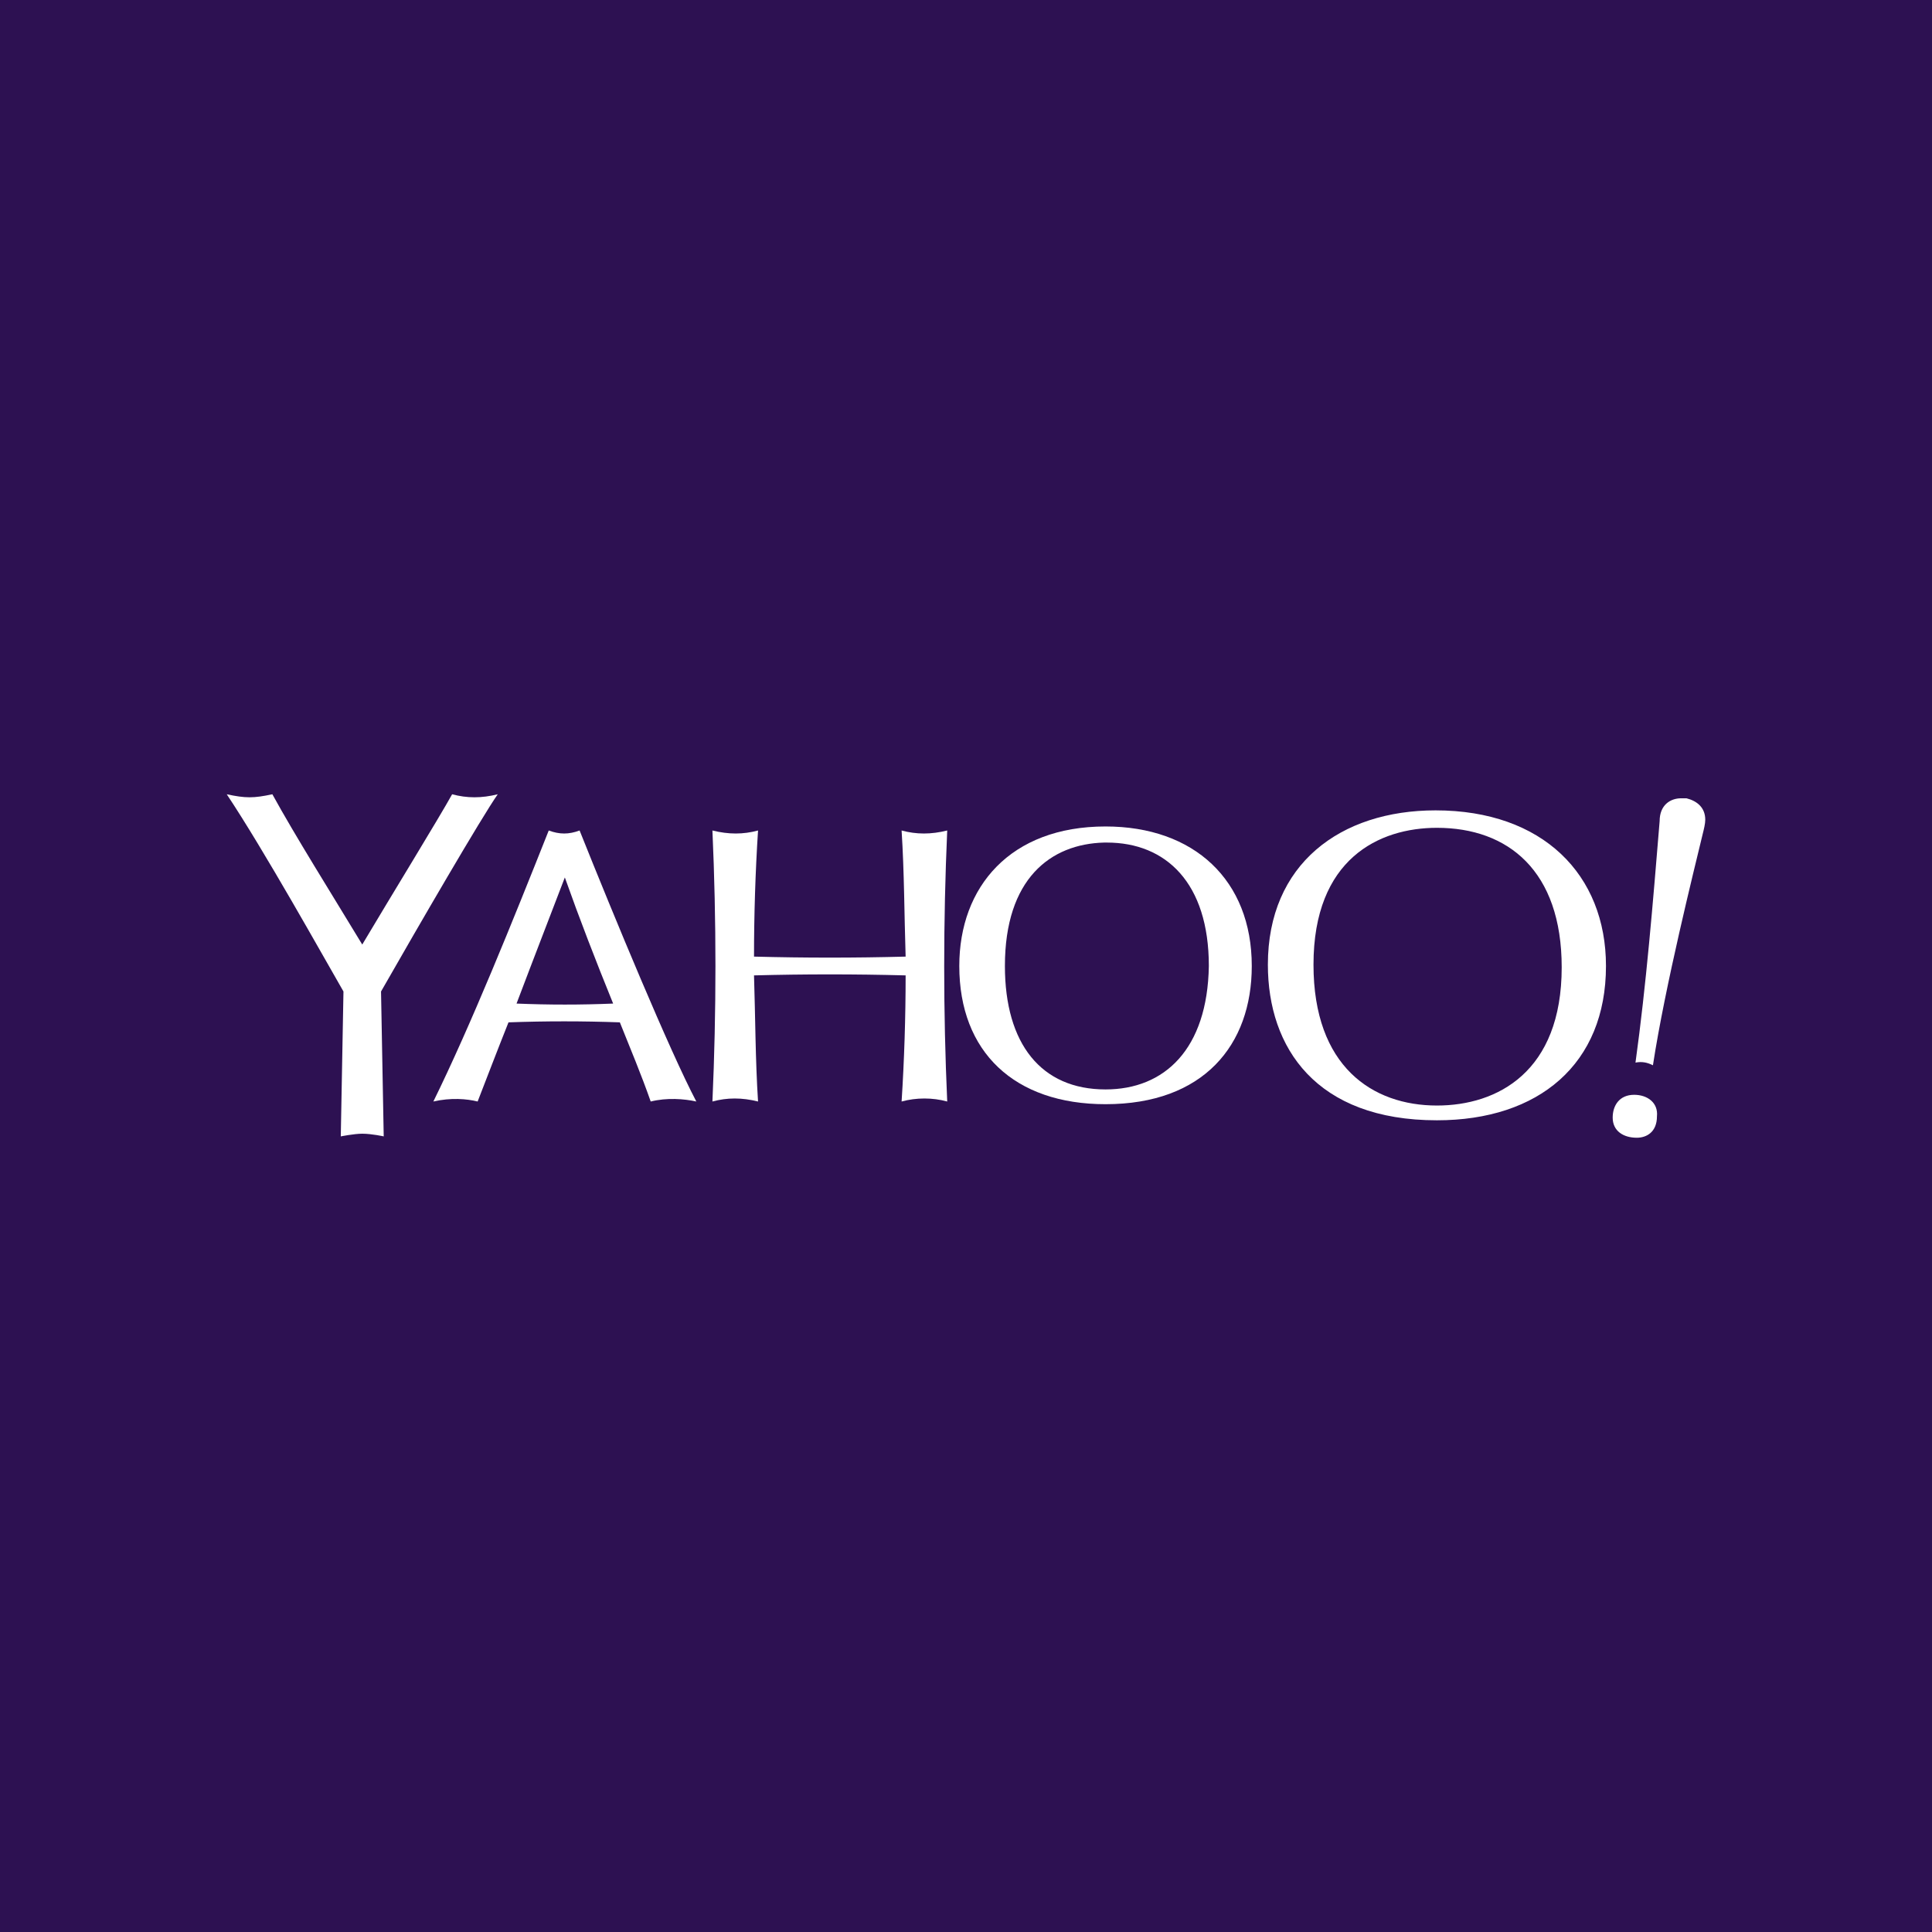 <?xml version="1.0" encoding="utf-8"?>
<!-- Generator: Adobe Illustrator 19.2.1, SVG Export Plug-In . SVG Version: 6.00 Build 0)  -->
<svg version="1.1" id="Capa_3" xmlns="http://www.w3.org/2000/svg" xmlns:xlink="http://www.w3.org/1999/xlink" x="0px" y="0px"
	 viewBox="0 0 144 144" style="enable-background:new 0 0 144 144;" xml:space="preserve">
<style type="text/css">
	.st0{fill:#2D1152;}
	.st1{fill:#FFFFFF;}
</style>
<rect x="-8.5" y="-10.8" class="st0" width="166.7" height="170.2"/>
<g>
	<path class="st1" d="M125.7,59.5L125.7,59.5L125.7,59.5c0,0-0.2,0-0.4,0c-0.8,0-1.6,0.5-1.6,1.7c-0.5,6.1-1,12.2-1.8,18l0,0
		c0,0,0,0,0,0c0,0,0,0,0,0l0,0c0.5-0.1,0.9,0,1.3,0.2l0,0c0.9-5.9,3.1-14.7,3.7-17.2c0.1-0.4,0.2-0.8,0.2-1.1
		C127.1,60.2,126.5,59.7,125.7,59.5z"/>
	<path class="st1" d="M67.2,61.9c0.2,3.1,0.2,6.3,0.3,9.4c-3.8,0.1-7.5,0.1-11.3,0c0-3.1,0.1-6.3,0.3-9.4c-1.1,0.3-2.2,0.3-3.4,0
		c0.3,6.7,0.3,13.5,0,20.2c1.1-0.3,2.2-0.3,3.4,0l0,0l0,0c-0.2-3.1-0.2-6.3-0.3-9.4c3.8-0.1,7.5-0.1,11.3,0c0,3.1-0.1,6.3-0.3,9.4
		l0,0l0,0c1.1-0.3,2.3-0.3,3.4,0c-0.3-6.7-0.3-13.4,0-20.2C69.4,62.2,68.3,62.2,67.2,61.9z"/>
	<path class="st1" d="M43.2,61.9L43.2,61.9L43.2,61.9c-0.8,0.3-1.5,0.3-2.3,0l0,0c-2.7,6.8-5.8,14.5-8.6,20.2h0l0,0l0,0c0,0,0,0,0,0
		l0,0l0,0c1.3-0.3,2.5-0.2,3.3,0c0,0,0,0,0,0l0,0c0.7-1.8,1.5-3.9,2.3-5.9l0,0c2.8-0.1,5.5-0.1,8.3,0l0,0c0.8,2,1.6,3.9,2.3,5.9l0,0
		c1.2-0.3,2.5-0.2,3.4,0l0,0C49.9,78.3,45.8,68.4,43.2,61.9z M42.1,65.4c1.1,3.1,2.3,6.2,3.6,9.4l0,0c-2.4,0.1-4.8,0.1-7.2,0l0,0
		C39.9,71.1,41.3,67.5,42.1,65.4z"/>
	<path class="st1" d="M37.1,59.2C37.1,59.2,37.1,59.2,37.1,59.2L37.1,59.2c-1.2,0.3-2.3,0.3-3.4,0c-1,1.8-4.5,7.5-6.7,11.2
		c-2.3-3.8-5-8.1-6.7-11.2c-1.4,0.3-2,0.3-3.4,0c2.8,4.2,7.2,12.1,8.7,14.7l-0.2,10.8c0,0,1-0.2,1.6-0.2c0.7,0,1.6,0.2,1.6,0.2
		l-0.2-10.8C31.2,69,35.9,60.9,37.1,59.2z"/>
	<path class="st1" d="M82.4,61.6c-7.1,0-10.9,4.5-10.9,10.4c0,6.4,4.1,10.3,10.9,10.3c7.3,0,10.9-4.4,10.9-10.3
		C93.3,65.6,89,61.6,82.4,61.6z M82.4,81.2c-4.8,0-7.5-3.4-7.5-9.2c0-6.5,3.4-9.1,7.4-9.2c0.1,0,0.1,0,0.2,0c4.4,0,7.6,3,7.6,9.2
		C90,78.2,86.8,81.2,82.4,81.2z"/>
	<path class="st1" d="M107,60.4c-7.1,0-12.5,4-12.5,11.5c0,6.2,3.6,11.6,12.6,11.6c7.6,0,12.6-4.2,12.6-11.5
		C119.7,65.2,115,60.4,107,60.4z M97.9,71.9c0-7.9,4.9-10.2,9.2-10.2c5.3,0,9.3,3.2,9.3,10.4c0,7.8-4.8,10.3-9.3,10.3
		C102.3,82.4,97.9,79.5,97.9,71.9z"/>
	<path class="st1" d="M121.8,81.6c-1.1,0-1.6,0.8-1.6,1.7c0,1,0.8,1.5,1.8,1.5c0.7,0,1.5-0.4,1.5-1.6
		C123.6,82.2,122.8,81.6,121.8,81.6z"/>
</g>
</svg>
